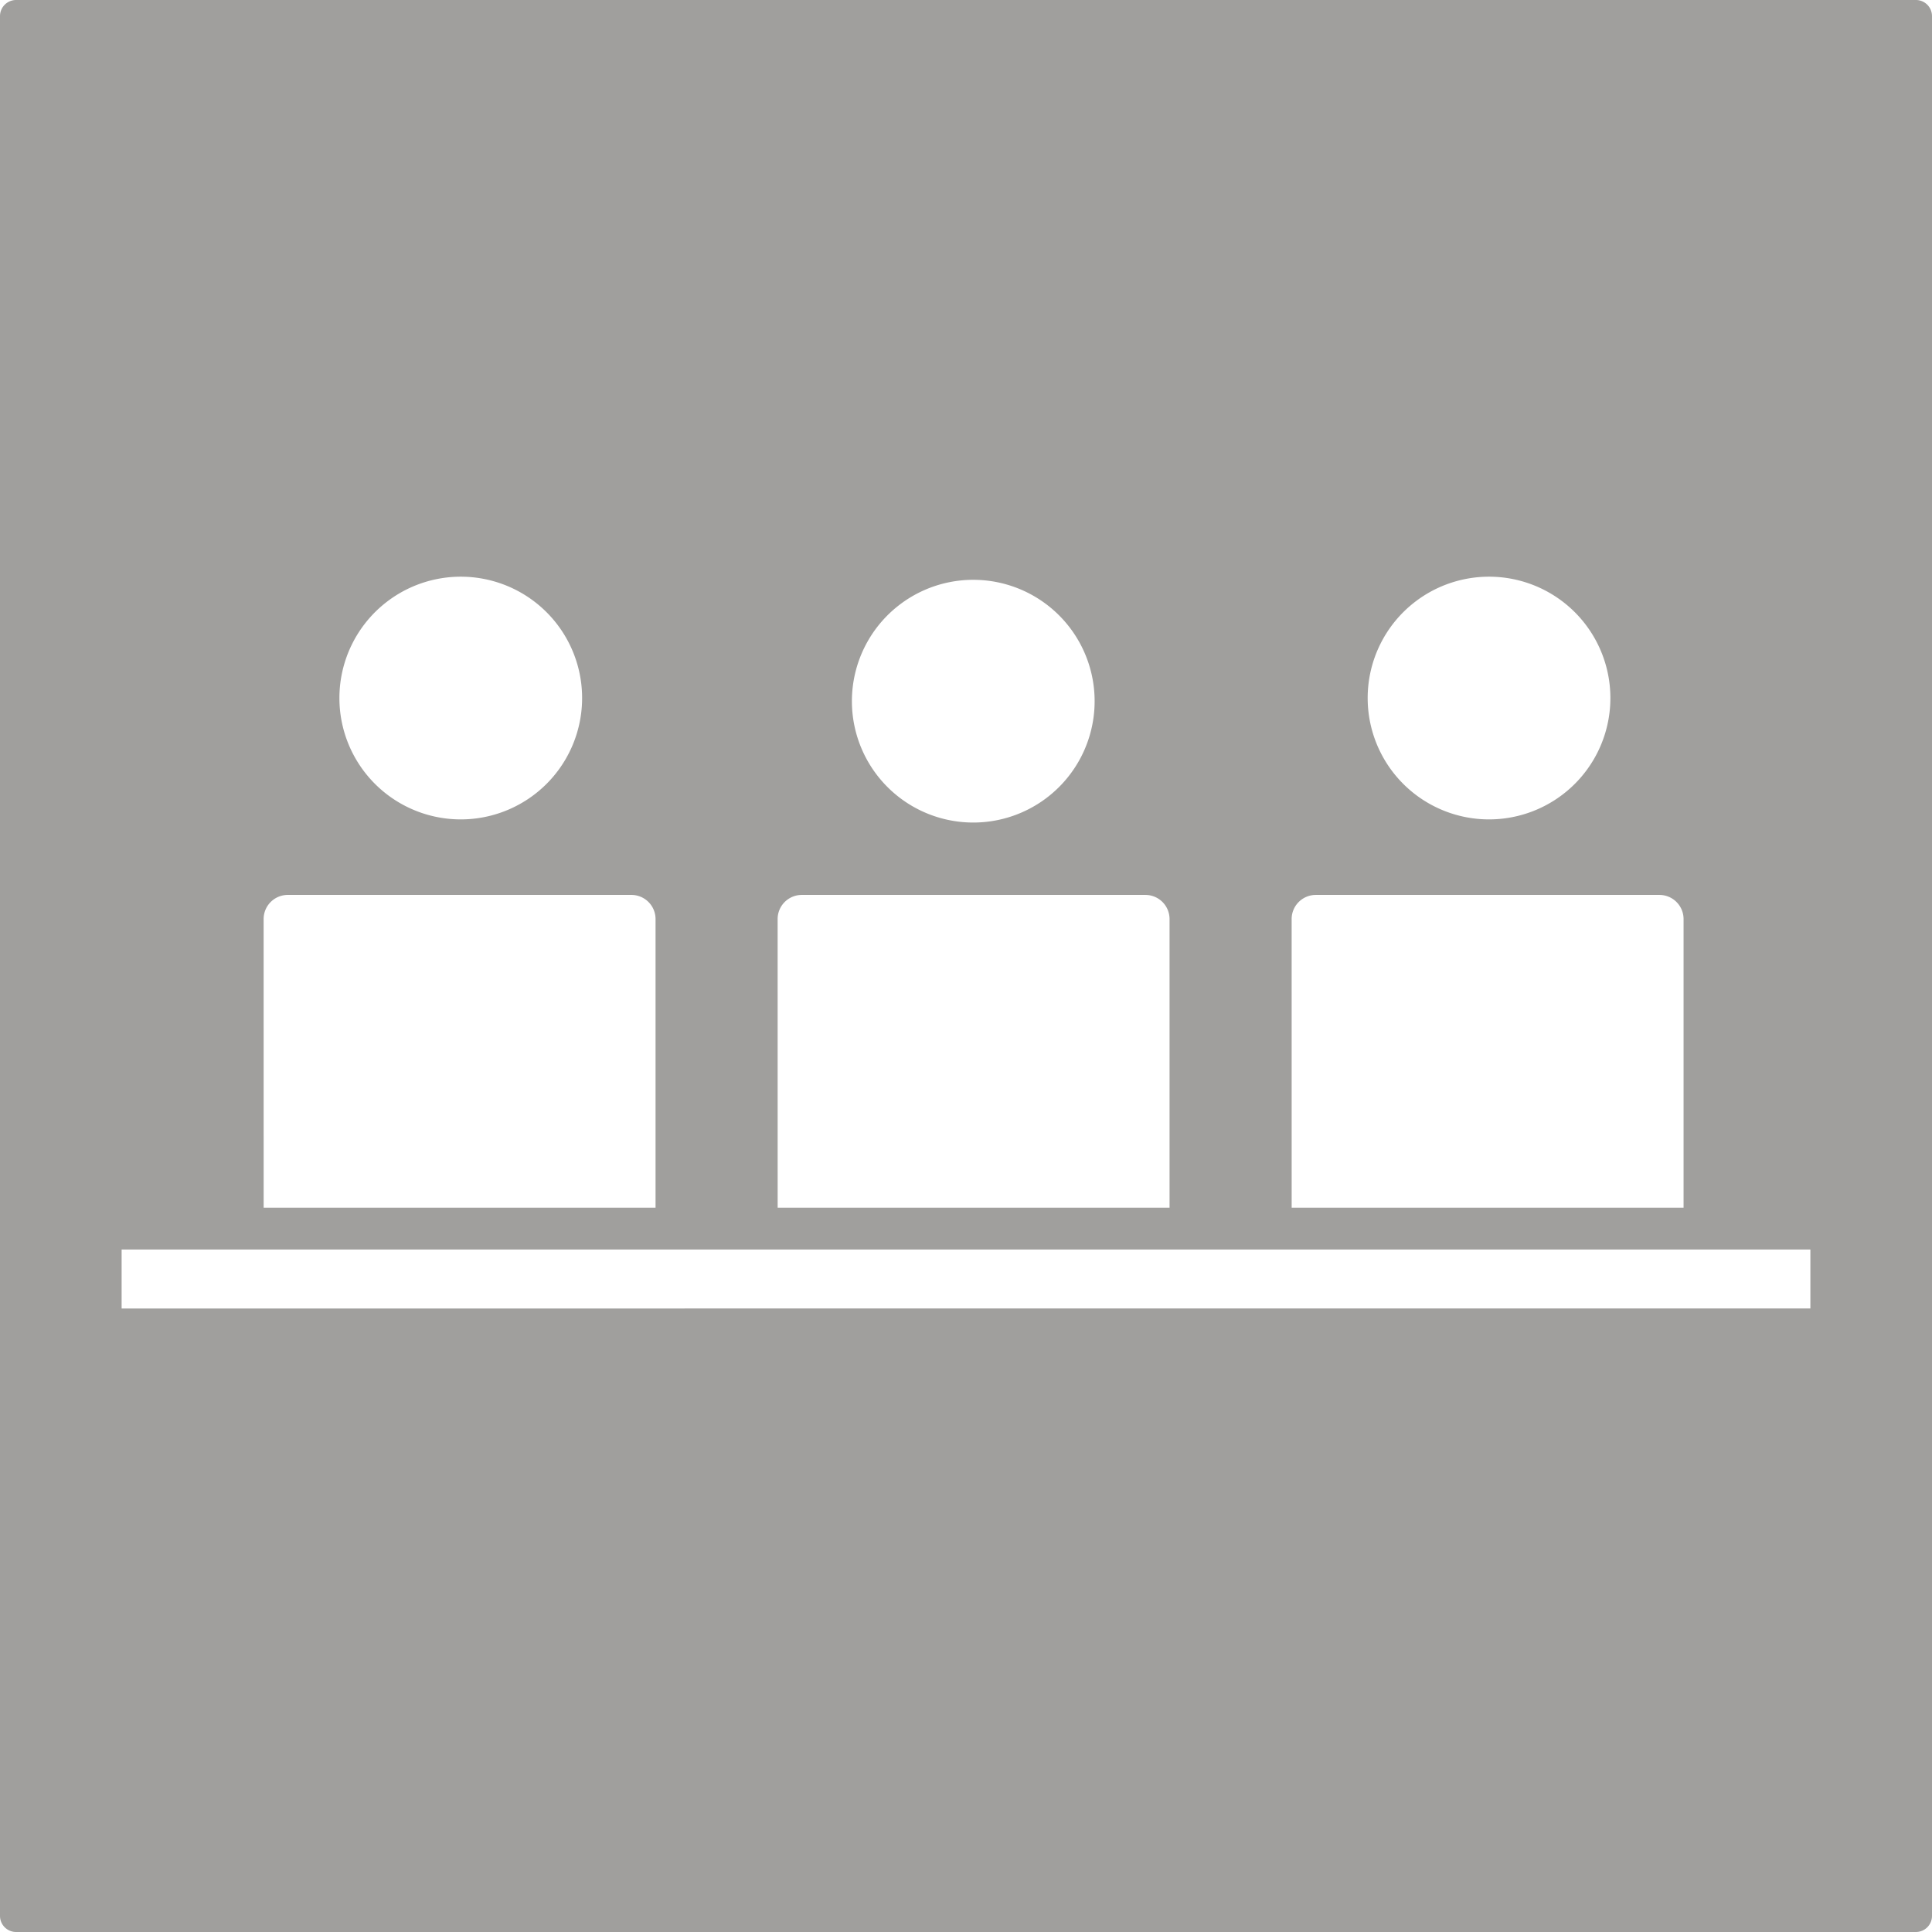 <svg xmlns="http://www.w3.org/2000/svg" width="120mm" height="120mm" viewBox="0 0 340.157 340.157">
  <g id="Schilder">
      <g id="M-03-E">
        <path fill="#A09f9d" stroke="none" d="M339.327.83a2.835,2.835,0,0,0-2-.83H2.835A2.834,2.834,0,0,0,0,2.835V337.323a2.834,2.834,0,0,0,2.835,2.834H337.323a2.834,2.834,0,0,0,2.834-2.834V2.835A2.834,2.834,0,0,0,339.327.83ZM240.8,122.9a21.366,21.366,0,1,1,6.258,15.109A21.365,21.365,0,0,1,240.8,122.9Zm-13.387,38.917a4.251,4.251,0,0,1,4.252-4.252h60.5a4.252,4.252,0,0,1,4.252,4.252v50.816h-69Zm-77.423-38.363a21.368,21.368,0,1,1,6.259,15.109,21.367,21.367,0,0,1-6.259-15.109Zm-13.077,38.363a4.251,4.251,0,0,1,4.252-4.252h60.5a4.252,4.252,0,0,1,4.252,4.252v50.816h-69ZM59.758,122.9a21.366,21.366,0,1,1,6.258,15.109A21.365,21.365,0,0,1,59.758,122.9ZM46.415,161.816a4.251,4.251,0,0,1,4.252-4.252h60.5a4.252,4.252,0,0,1,4.252,4.252v50.816h-69Zm272.329,68.561H21.413V219.991H318.744Z"/>
      </g>
    </g>
</svg>
